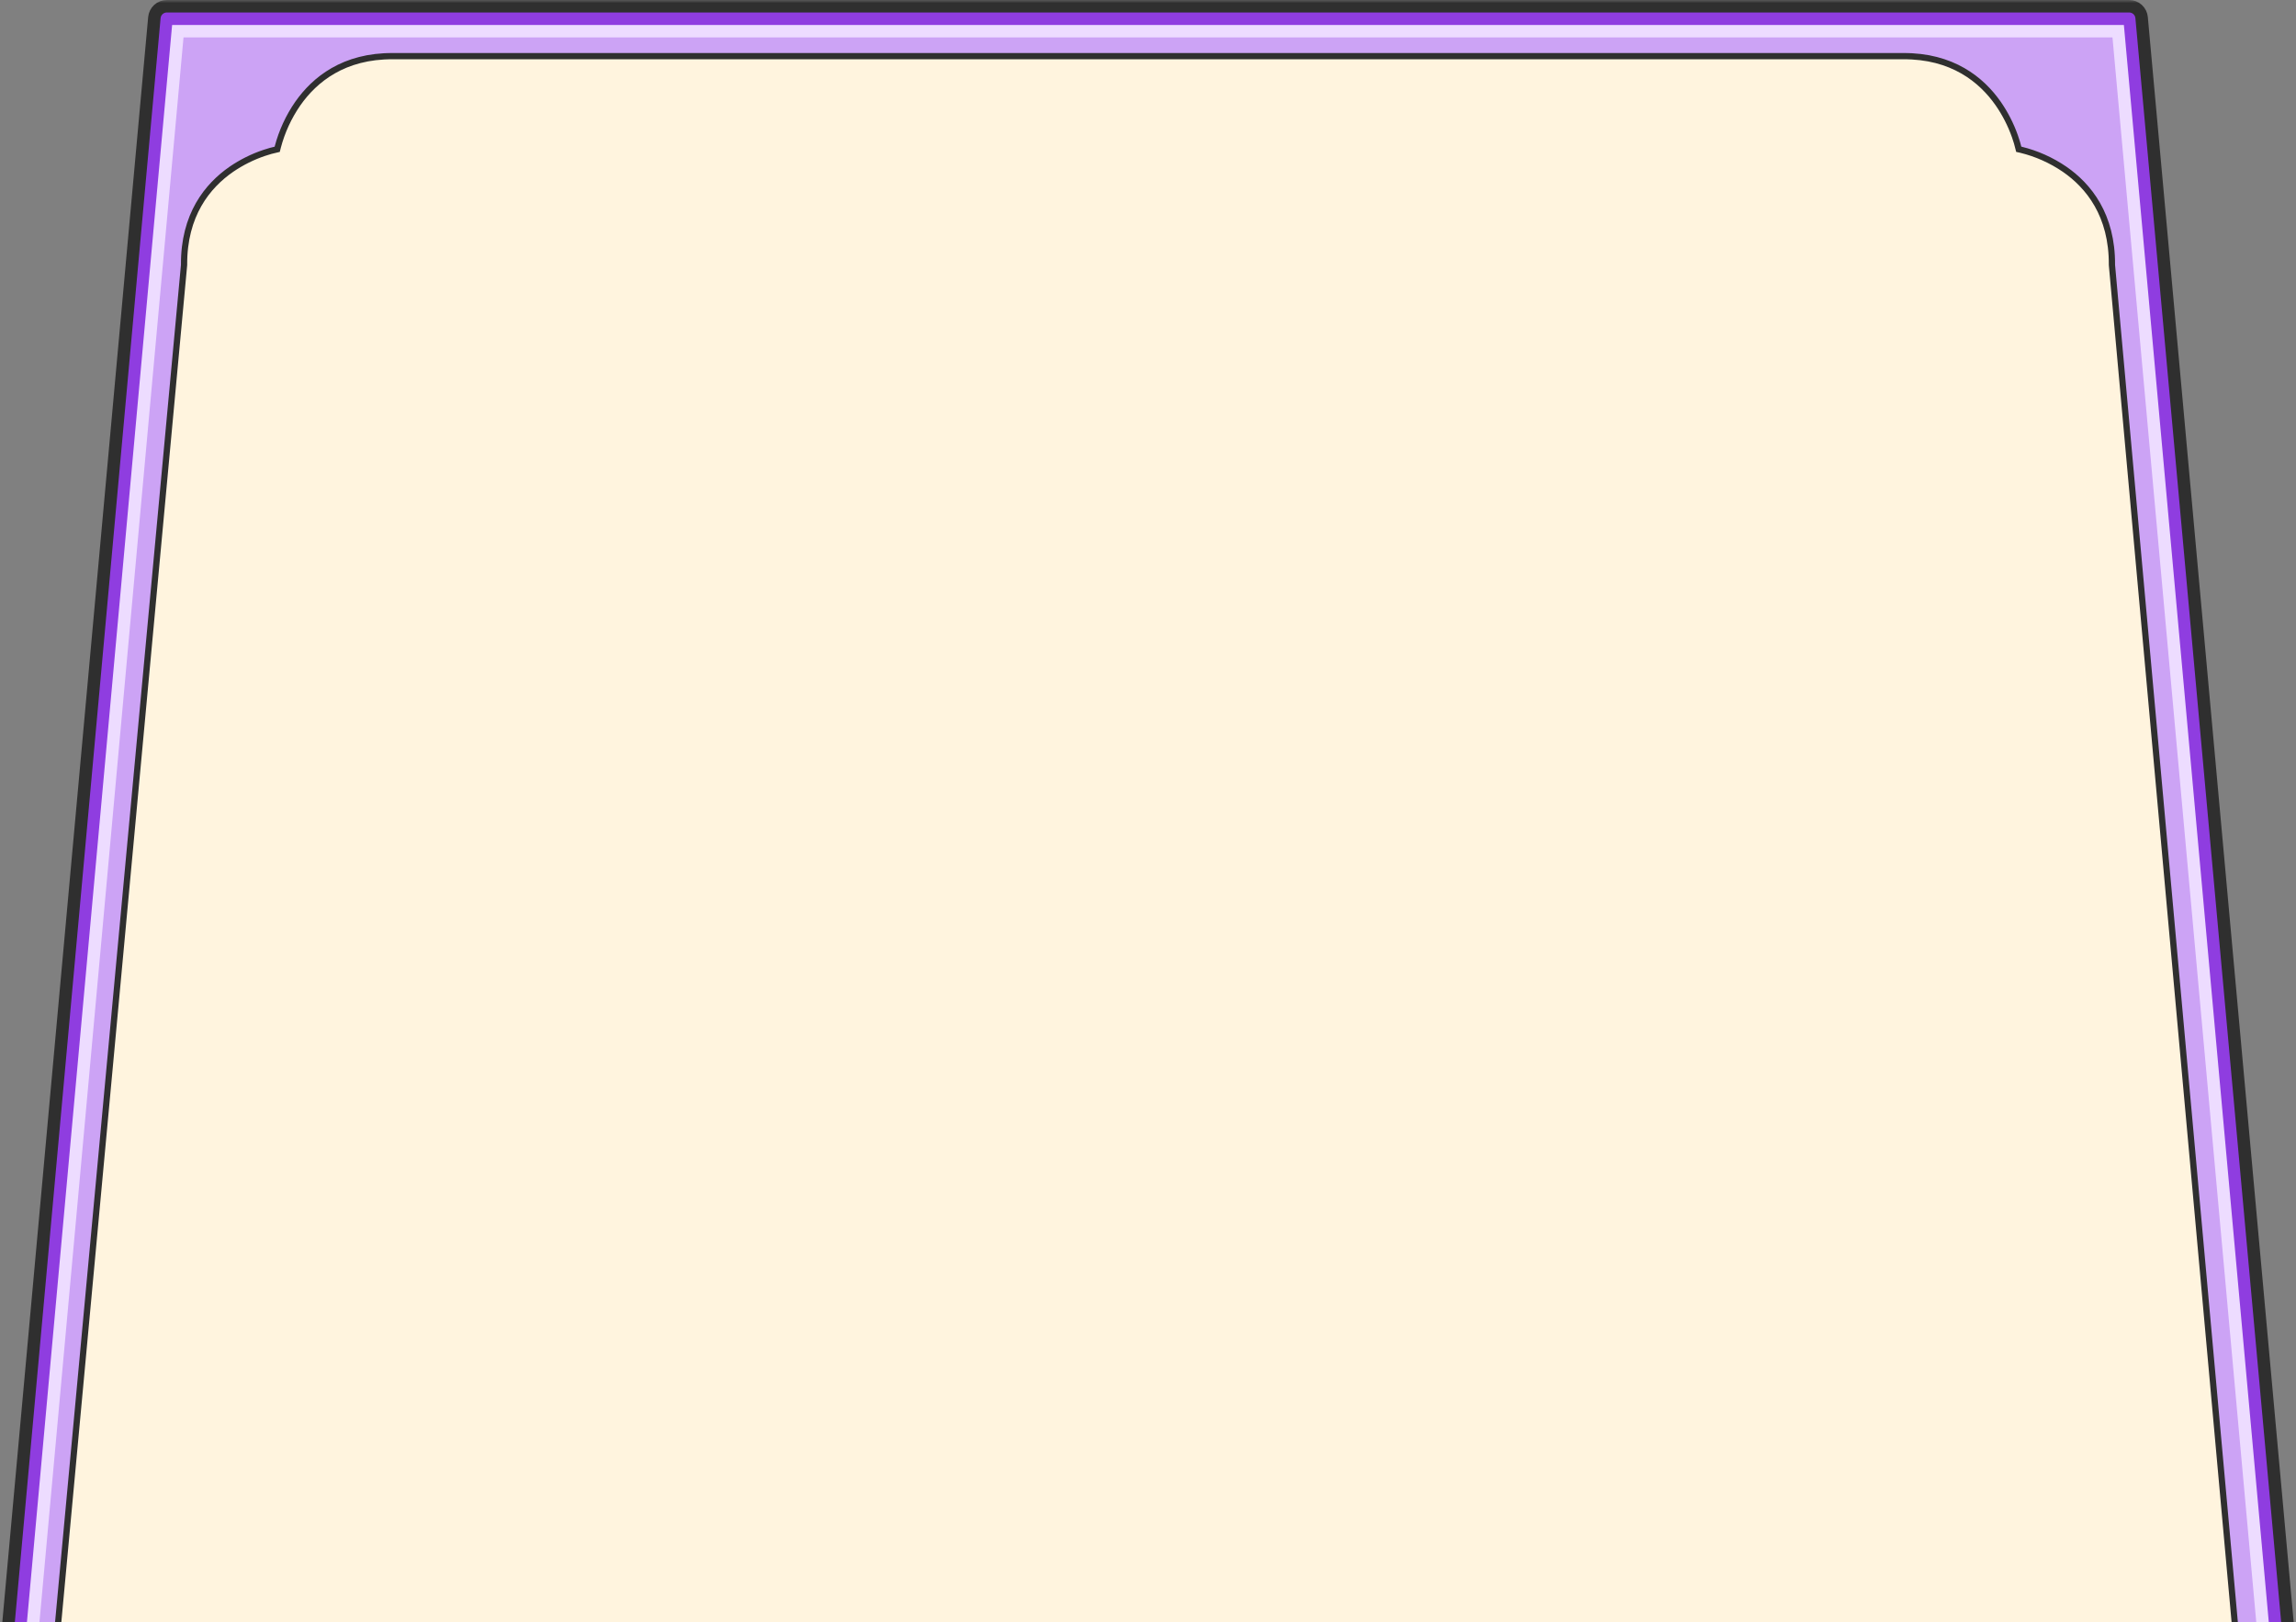 <svg width="368" height="260" viewBox="0 0 368 260" fill="none" xmlns="http://www.w3.org/2000/svg">
<rect x="0" y="0" width="368" height="260" fill="#808080" stroke="none"/>
<g clip-path="url(#clip0_175_54592)">
<mask id="mask0_175_54592" style="mask-type:luminance" maskUnits="userSpaceOnUse" x="-6" y="0" width="380" height="265">
<path d="M4 0H364L374 265H-6L4 0Z" fill="white"/>
</mask>
<g mask="url(#mask0_175_54592)">
<path d="M26.736 1H341.264C341.763 1 342.243 1.186 342.611 1.522C342.98 1.858 343.209 2.32 343.255 2.816L366.702 260.816C366.728 261.093 366.695 261.372 366.607 261.636C366.518 261.9 366.376 262.142 366.189 262.347C366.001 262.553 365.773 262.717 365.519 262.829C365.264 262.942 364.989 263 364.711 263H3.289C3.011 263 2.736 262.942 2.481 262.829C2.227 262.717 1.999 262.553 1.812 262.347C1.624 262.142 1.482 261.9 1.393 261.636C1.305 261.372 1.272 261.093 1.298 260.816L24.745 2.816C24.791 2.32 25.02 1.858 25.389 1.522C25.757 1.186 26.238 1 26.736 1Z" fill="#8F3DE0" stroke="#2F2F2F" stroke-width="2"/>
<path d="M8.55 262.5L31.454 8.5H336.546L359.45 262.5H8.55Z" fill="#FFF4DE" stroke="black"/>
<path d="M323.905 23.999C323.792 23.972 323.679 23.946 323.566 23.922C323.398 23.219 323.192 22.526 322.95 21.845C322.293 19.982 321.389 18.215 320.264 16.592C317.58 12.758 312.901 8.938 304.998 9H63.002C55.099 8.938 50.42 12.758 47.736 16.592C46.263 18.716 45.174 21.082 44.517 23.582C44.483 23.714 44.457 23.827 44.434 23.922C43.731 24.077 43.038 24.271 42.356 24.502C40.491 25.128 38.721 26.009 37.096 27.119C33.26 29.767 29.446 34.441 29.501 42.476L9.048 263H4.998V261.525L28.454 5H339.547L362.5 261.524V263H358.452L338.499 42.476C338.554 34.441 334.74 29.766 330.903 27.119C328.777 25.666 326.407 24.609 323.905 23.999Z" fill="#CCA3F5" stroke="#2F2F2F"/>
<path d="M363 264L339.5 5H28.5L5 263.5" stroke="#EDDCFF" stroke-width="2"/>
</g>
</g>
<defs>
<clipPath id="clip0_175_54592">
<rect width="368" height="260" fill="white"/>
</clipPath>
</defs>
</svg>
